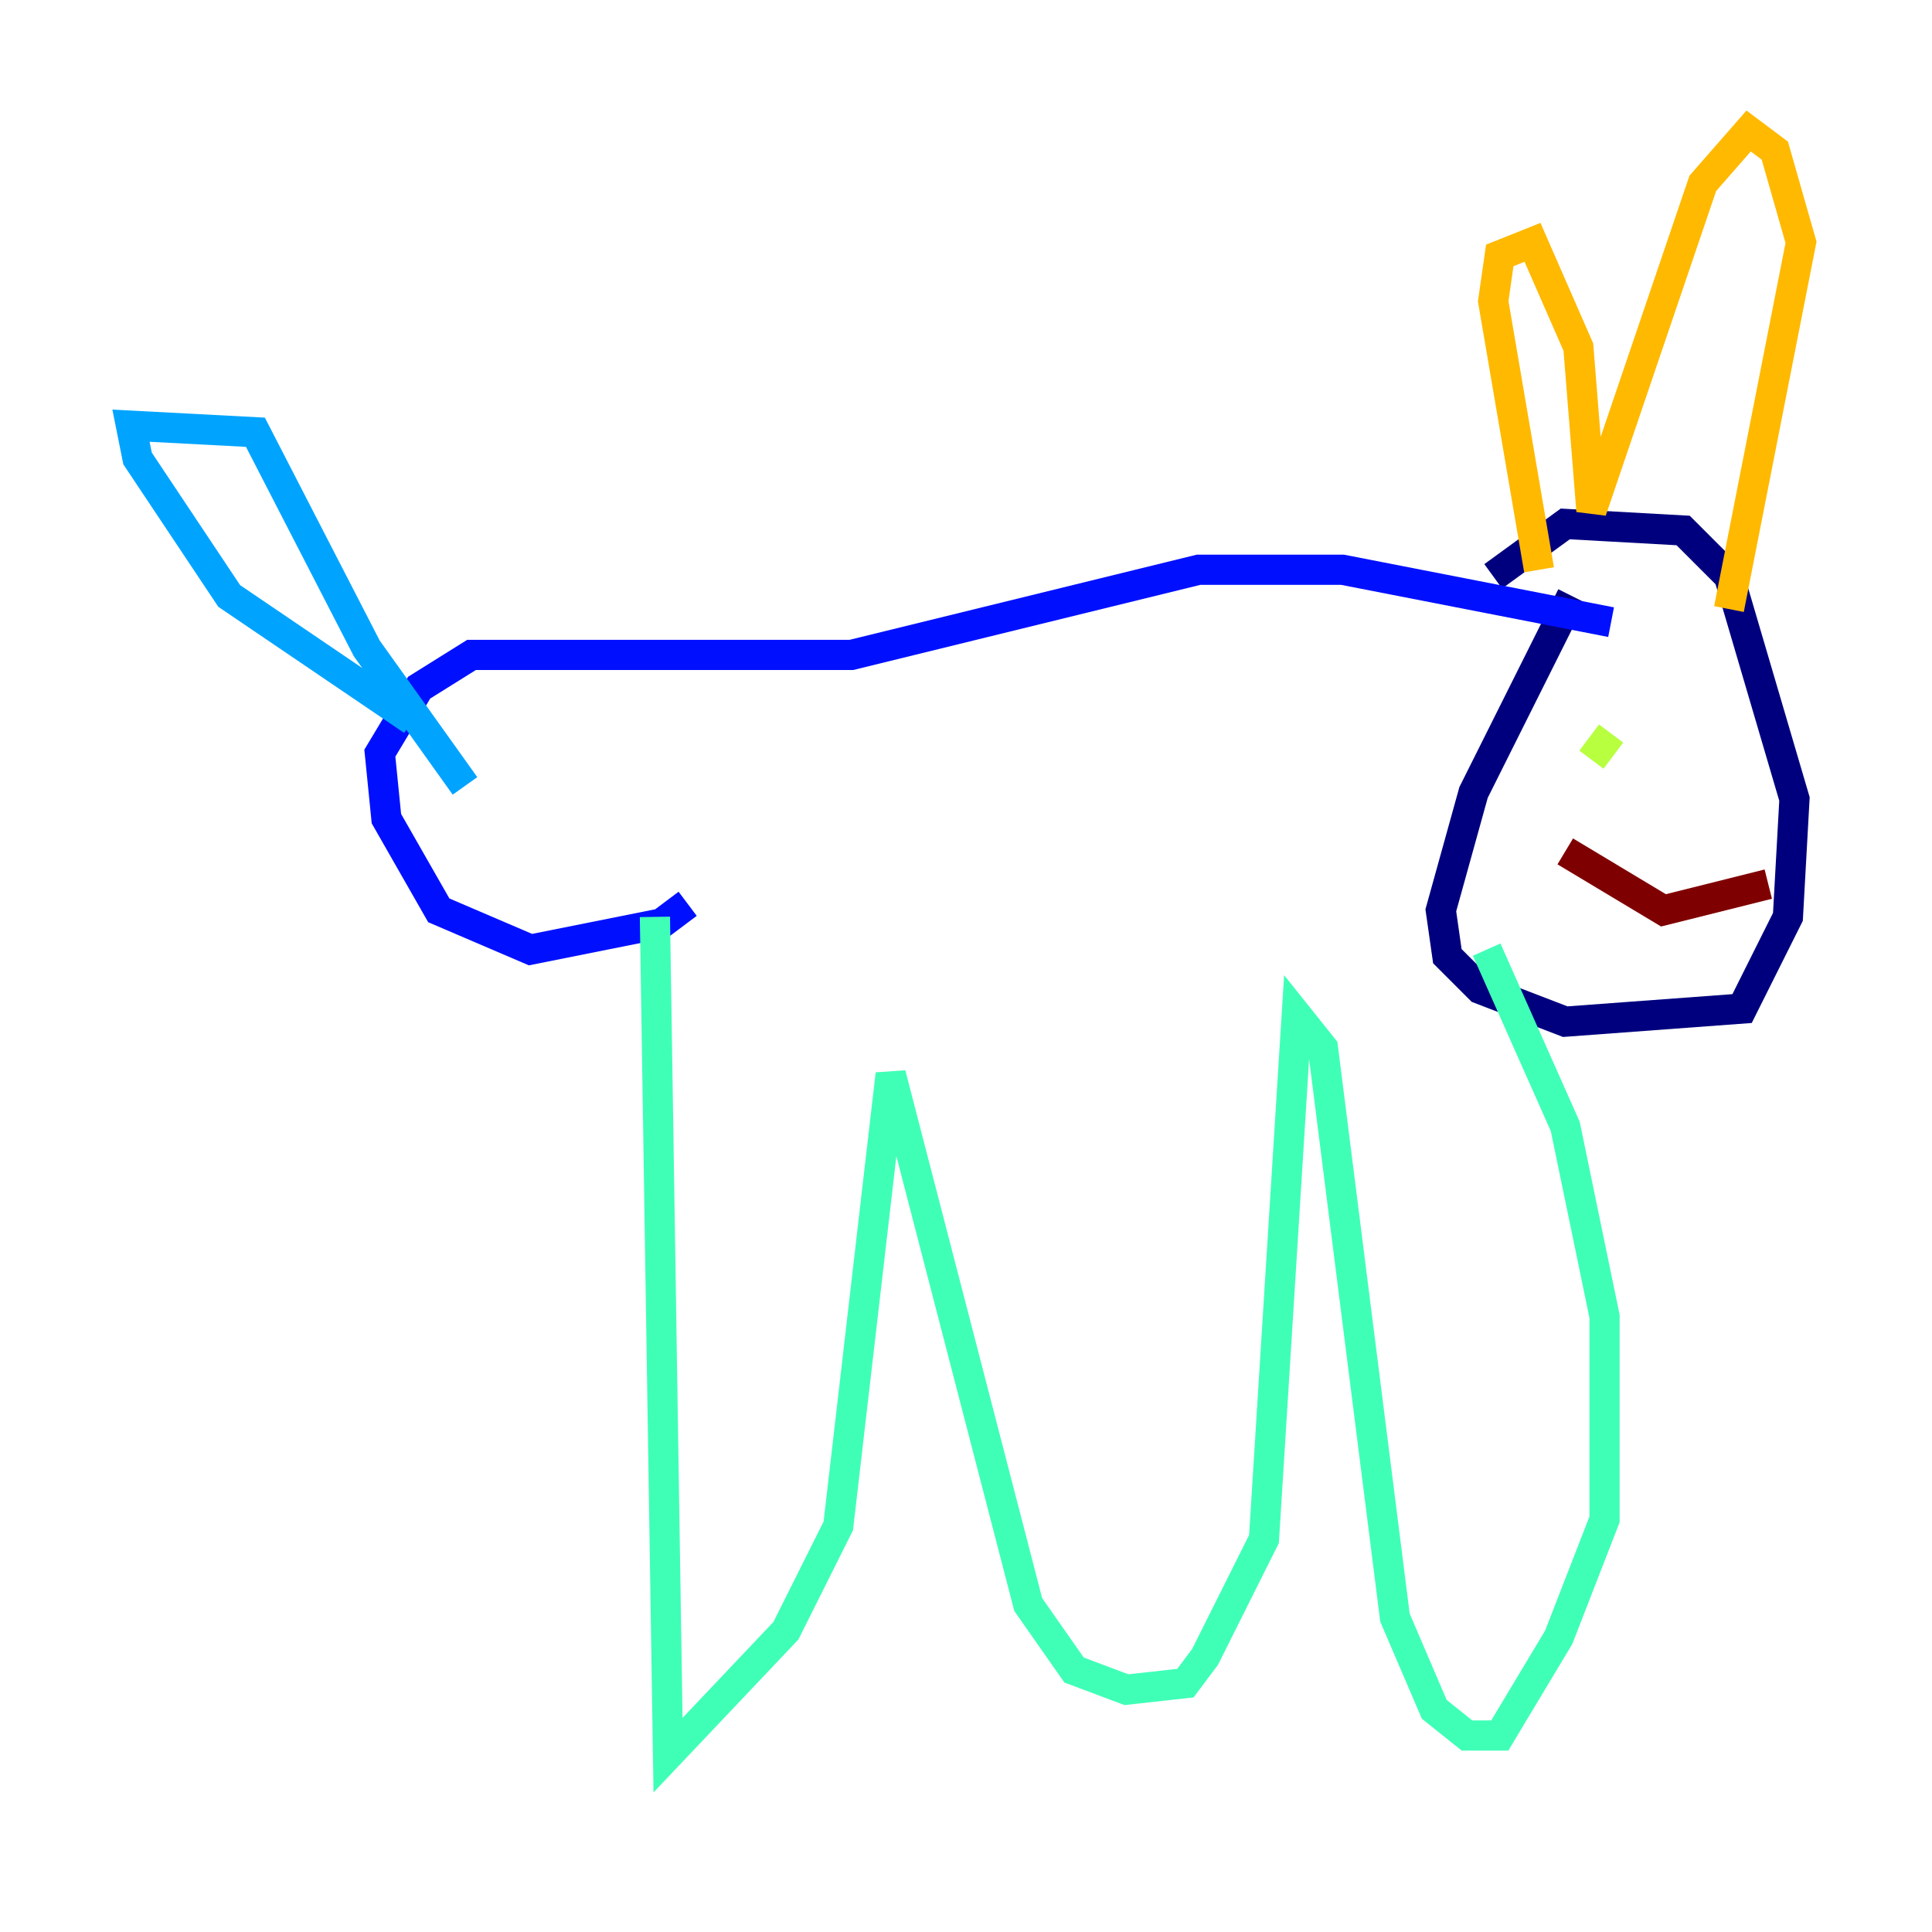 <?xml version="1.0" encoding="utf-8" ?>
<svg baseProfile="tiny" height="128" version="1.2" viewBox="0,0,128,128" width="128" xmlns="http://www.w3.org/2000/svg" xmlns:ev="http://www.w3.org/2001/xml-events" xmlns:xlink="http://www.w3.org/1999/xlink"><defs /><polyline fill="none" points="104.136,39.485 97.627,52.502 95.458,60.312 95.891,63.349 98.061,65.519 103.702,67.688 115.417,66.82 118.454,60.746 118.888,52.936 114.549,38.183 111.512,35.146 103.702,34.712 98.929,38.183" stroke="#00007f" stroke-width="2" /><polyline fill="none" points="106.739,41.22 88.949,37.749 79.403,37.749 56.407,43.39 31.241,43.39 27.77,45.559 25.166,49.898 25.6,54.237 29.071,60.312 35.146,62.915 43.824,61.18 45.559,59.878" stroke="#0010ff" stroke-width="2" /><polyline fill="none" points="30.807,52.068 24.298,42.956 16.922,28.637 8.678,28.203 9.112,30.373 15.186,39.485 27.336,47.729" stroke="#00a4ff" stroke-width="2" /><polyline fill="none" points="43.39,60.746 44.258,116.285 52.068,108.041 55.539,101.098 59.01,71.159 68.122,106.305 71.159,110.644 74.63,111.946 78.536,111.512 79.837,109.776 83.742,101.966 85.912,67.254 87.647,69.424 92.42,107.173 95.024,113.248 97.193,114.983 99.363,114.983 103.268,108.475 106.305,100.664 106.305,87.214 103.702,74.63 98.495,62.915" stroke="#3fffb7" stroke-width="2" /><polyline fill="none" points="106.739,48.597 105.437,50.332" stroke="#b7ff3f" stroke-width="2" /><polyline fill="none" points="101.966,37.749 98.929,19.959 99.363,16.922 101.532,16.054 104.57,22.997 105.437,33.844 112.814,12.149 115.851,8.678 117.586,9.98 119.322,16.054 114.549,40.352" stroke="#ffb900" stroke-width="2" /><polyline fill="none" points="113.681,52.502 113.681,52.502" stroke="#ff3000" stroke-width="2" /><polyline fill="none" points="103.702,56.407 110.21,60.312 117.153,58.576" stroke="#7f0000" stroke-width="2" /></svg>